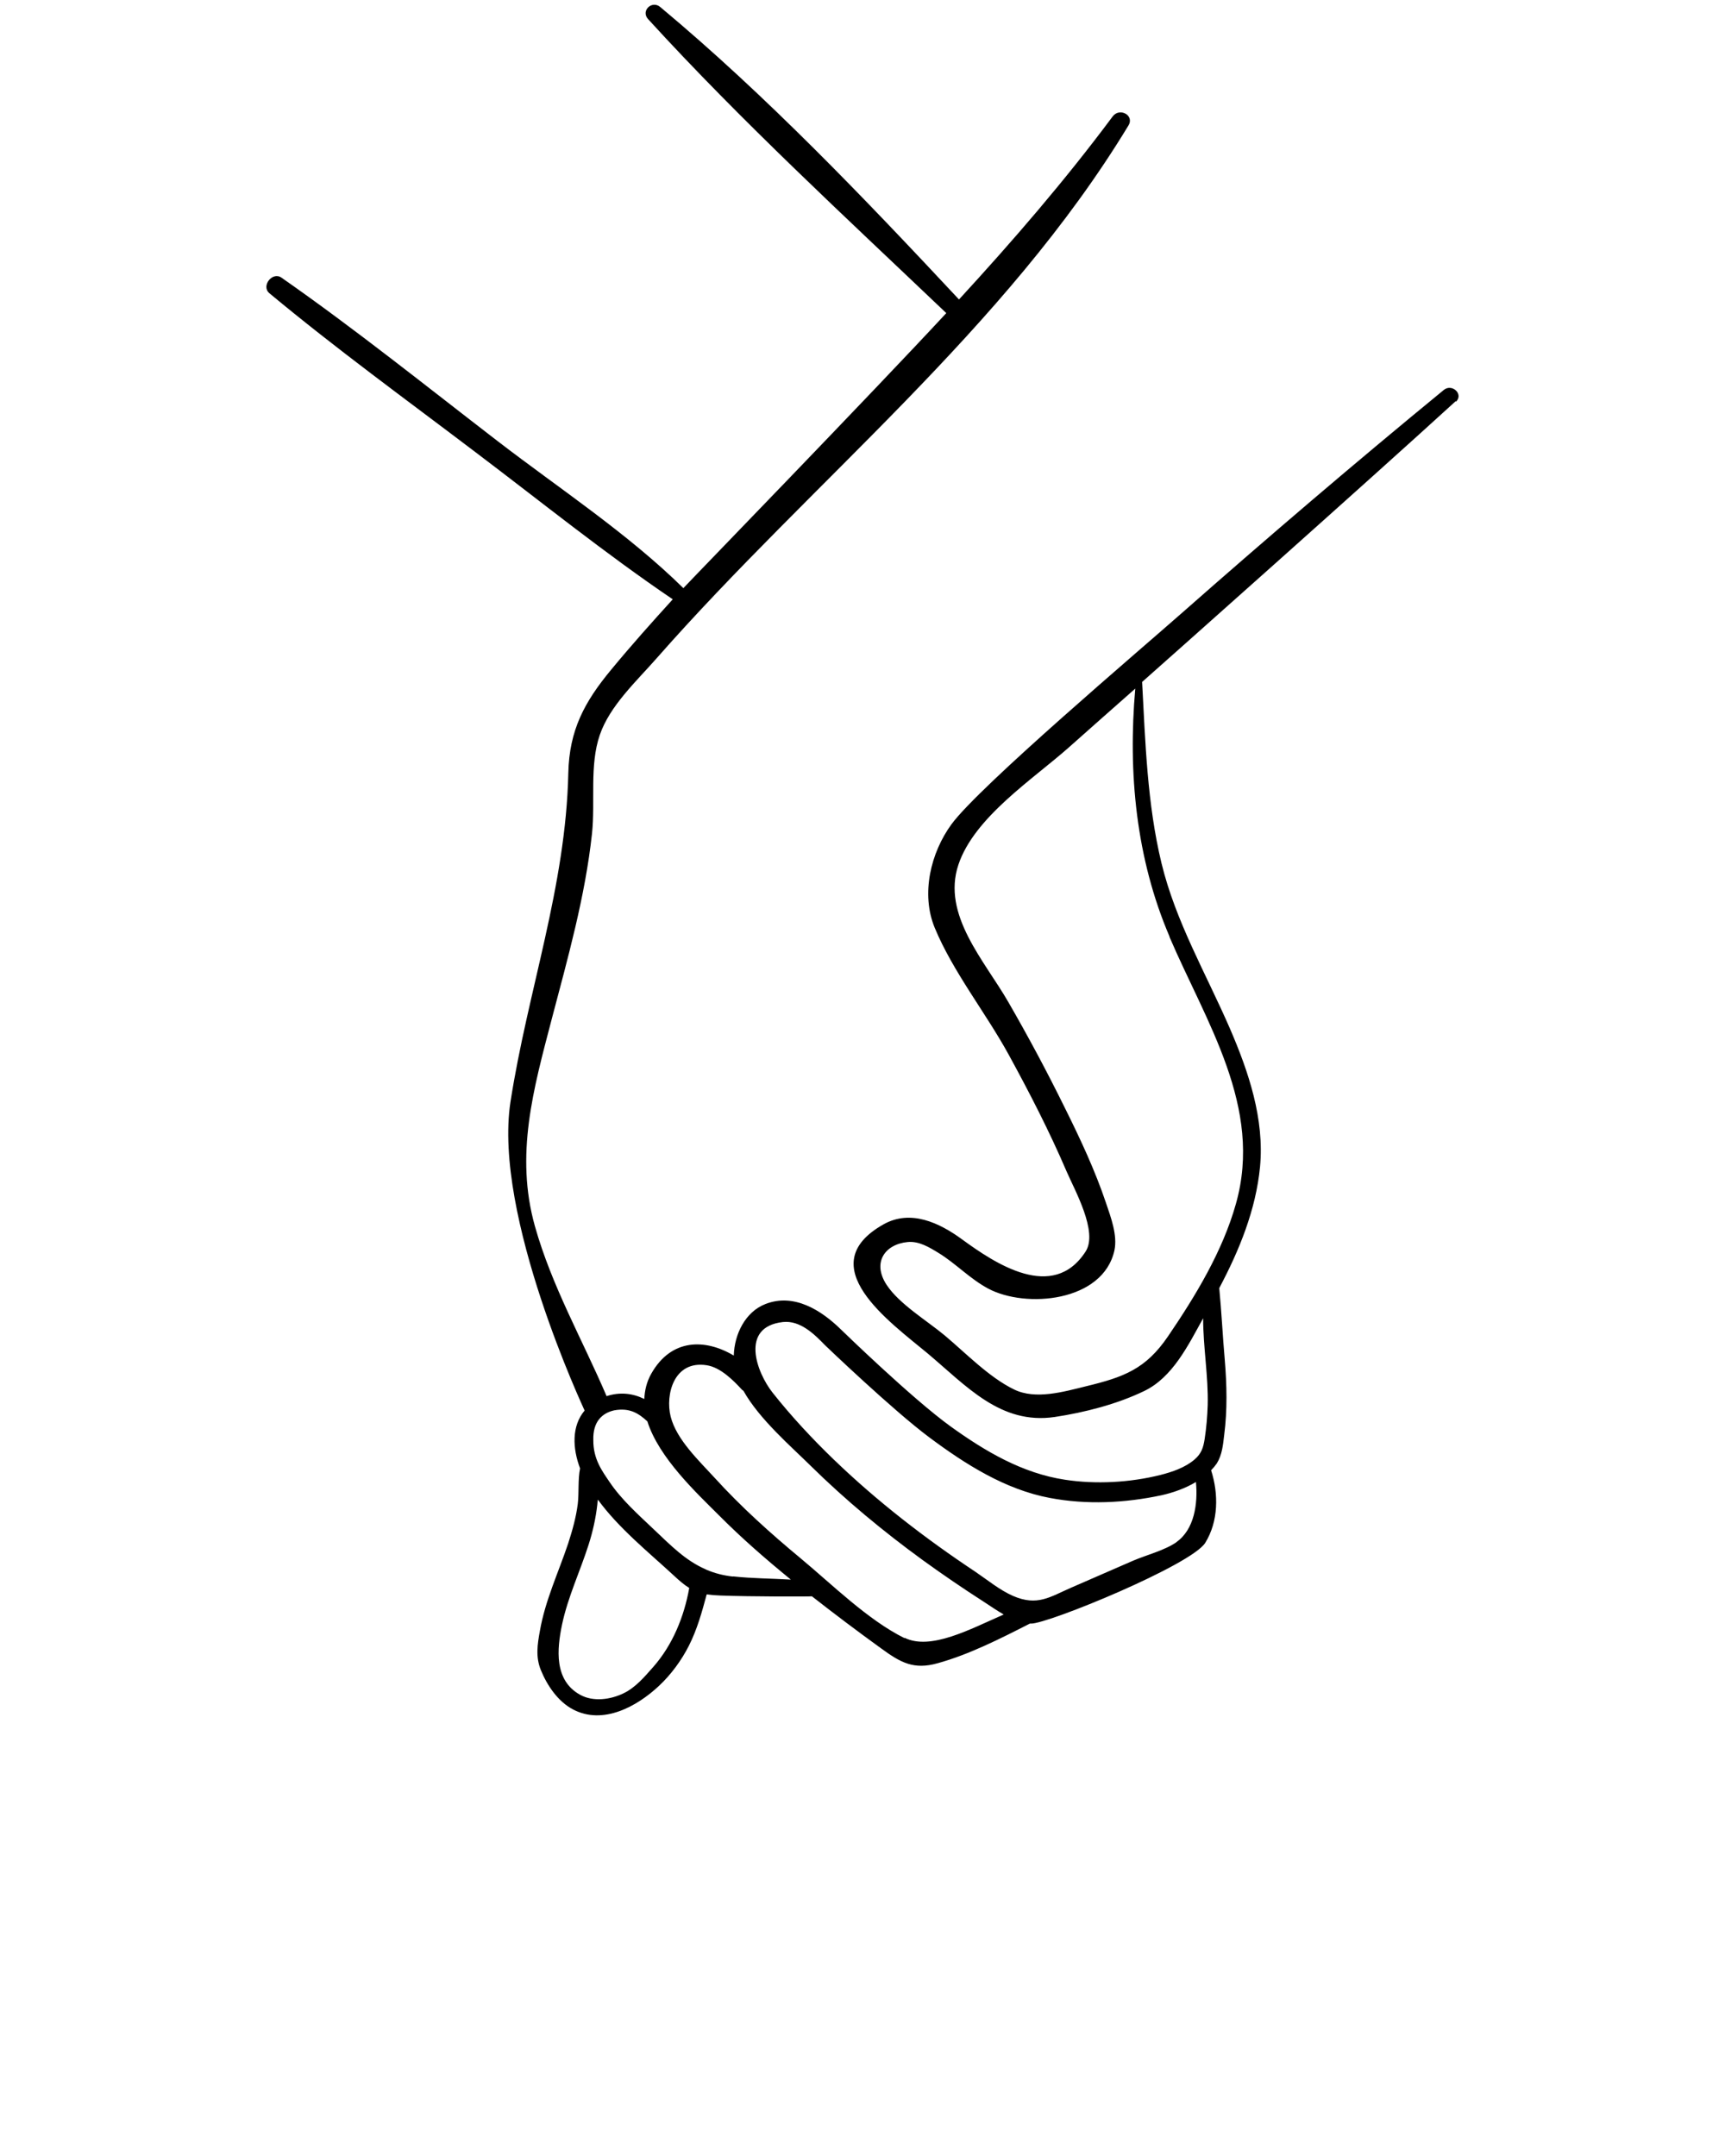         <svg xmlns="http://www.w3.org/2000/svg" viewBox="0 0 91 113.75" x="0px" y="0px">
    <path d="M76.8,21.2c.43-.39-.19-.98-.63-.63-4.68,3.84-9.28,7.77-13.82,11.77-2.22,1.96-10.67,9.13-12.15,11.14-1.1,1.5-1.63,3.68-.89,5.47,.96,2.32,2.69,4.48,3.9,6.69,1.1,2.01,2.15,4.05,3.05,6.15,.43,1,1.68,3.2,1.01,4.24-1.73,2.68-4.79,.62-6.53-.65-1.19-.87-2.7-1.58-4.12-.79-3.89,2.18,.34,5.17,2.31,6.81,2.06,1.73,3.85,3.78,6.71,3.36,1.58-.24,3.27-.67,4.72-1.37,1.5-.72,2.32-2.41,3.11-3.84,0,1.53,.28,3.08,.24,4.59-.02,.6-.07,1.19-.16,1.78-.07,.45-.17,.77-.53,1.08-.5,.43-1.18,.66-1.81,.82-1.6,.4-3.4,.5-5.03,.25-2.25-.34-4.21-1.5-6.03-2.81-2.05-1.48-5.76-5.09-5.78-5.11-1.04-1.02-2.48-1.94-3.99-1.35-1.06,.41-1.64,1.59-1.67,2.72-1.49-.89-3.29-.92-4.35,.95-.25,.44-.35,.89-.37,1.34-.61-.3-1.28-.38-1.99-.15-1.28-2.99-2.89-5.8-3.78-8.96-1.06-3.77-.08-7.24,.88-10.91,.85-3.23,1.77-6.48,2.13-9.81,.18-1.68-.14-3.6,.41-5.2,.53-1.55,1.94-2.84,3-4.05,8.22-9.35,18.38-17.36,24.89-28.11,.33-.54-.47-.96-.83-.48-2.53,3.4-5.27,6.57-8.11,9.66-4.99-5.34-10.15-10.75-15.76-15.43-.44-.37-1.04,.2-.64,.64,4.94,5.41,10.42,10.45,15.73,15.51-4.07,4.39-13.4,14-13.87,14.51-2.94-2.89-6.54-5.25-9.79-7.75-3.78-2.91-7.5-5.9-11.41-8.63-.48-.34-1.09,.44-.64,.82,3.52,2.93,7.24,5.63,10.89,8.4,3.44,2.6,6.82,5.33,10.39,7.75-1.1,1.21-2.19,2.43-3.23,3.69-1.43,1.72-2.23,3.21-2.28,5.48-.13,5.99-2.14,11.48-3.05,17.34-.93,6.01,3.9,16.25,3.91,16.29-.69,.82-.64,1.99-.24,3.05-.12,.6-.05,1.28-.12,1.87-.09,.72-.29,1.42-.51,2.1-.52,1.55-1.21,3-1.49,4.61-.13,.71-.23,1.37,.05,2.06,.33,.81,.9,1.66,1.7,2.08,1.58,.83,3.37-.15,4.54-1.25,.63-.59,1.18-1.34,1.57-2.11,.44-.87,.69-1.78,.94-2.71,.21,.03,.45,.05,.74,.06,1.54,.06,4.76,.06,4.81,.04,1.2,.94,2.41,1.85,3.64,2.74,1.04,.76,1.73,1.15,3,.79,1.66-.46,3.31-1.3,4.86-2.09,.02,0,.04,0,.06,0,.88,.02,8.46-3.09,9.19-4.26,.7-1.13,.71-2.58,.31-3.83,.11-.11,.21-.23,.3-.36,.28-.45,.33-.98,.39-1.5,.17-1.32,.14-2.64,.03-3.97-.11-1.26-.17-2.52-.29-3.78,1.06-2,1.93-4.13,2.15-6.39,.24-2.53-.6-5.02-1.59-7.31-1.26-2.9-2.86-5.63-3.61-8.73-.75-3.11-.85-6.37-1.02-9.55,.94-.83,12-10.66,16.55-14.82ZM34.45,87.96c-.45,.51-.93,1.08-1.56,1.38-.68,.33-1.59,.46-2.28,.08-1.39-.76-1.23-2.41-.96-3.71,.31-1.46,.95-2.8,1.4-4.21,.22-.69,.38-1.4,.46-2.12,0-.08,.02-.18,.03-.26,1.1,1.51,2.67,2.77,3.99,3.99,.32,.3,.58,.52,.83,.67-.27,1.52-.88,3.01-1.9,4.17Zm4.22-4.78c-.53-.06-.98-.18-1.4-.36-.02-.01-.04-.02-.06-.03-1.05-.46-1.81-1.24-2.73-2.11-.82-.78-1.7-1.56-2.33-2.5-.37-.55-.86-1.19-.85-2.2-.03-.99,.48-1.43,1.1-1.57,.82-.15,1.29,.16,1.75,.58,.61,1.93,2.61,3.79,3.78,4.96,1.2,1.21,2.48,2.32,3.79,3.39-1.02-.06-2.04-.06-3.05-.17Zm9.05,3.25c-1.94-.96-3.83-2.84-5.48-4.21-1.59-1.32-3.14-2.71-4.53-4.24-.83-.91-2.02-2.02-2.33-3.24-.29-1.16,.17-2.98,1.9-2.71,.73,.11,1.41,.8,1.87,1.3,.02,.02,.05,.03,.07,.05,.84,1.5,2.52,2.94,3.55,3.96,1.84,1.81,3.83,3.46,5.92,4.98,1.05,.76,2.12,1.49,3.21,2.19,.34,.22,.68,.46,1.05,.67-1.76,.77-3.85,1.91-5.23,1.23Zm14.35-5.07c-.63,.44-1.59,.68-2.29,.98-1.09,.47-2.17,.95-3.26,1.42-1.13,.49-1.79,1-3.08,.44-.69-.3-1.36-.85-1.98-1.27-2.65-1.76-5.19-3.72-7.48-5.93-1.14-1.1-2.23-2.27-3.22-3.52-.85-1.07-1.74-3.47,.54-3.73,.91-.1,1.66,.64,2.22,1.22,.04,.04,3.6,3.45,5.51,4.87,1.89,1.41,4,2.75,6.35,3.19,1.94,.37,3.97,.27,5.89-.14,.63-.14,1.27-.37,1.82-.7,.11,1.16-.09,2.51-1.03,3.17Zm-.38-31.94c1.93,4.51,4.95,8.99,3.51,14.09-.7,2.5-2.13,4.86-3.58,6.99-1.18,1.74-2.35,2.16-4.33,2.64-1.18,.29-2.66,.72-3.79,.17-1.32-.64-2.54-1.91-3.66-2.85-.92-.77-2.39-1.65-3.06-2.66-.8-1.21-.07-2.16,1.1-2.27,.6-.06,1.15,.28,1.64,.58,.91,.56,1.65,1.36,2.6,1.87,1.99,1.07,6.07,.71,6.67-2.01,.17-.8-.19-1.75-.44-2.49-.58-1.73-1.37-3.41-2.18-5.04-.93-1.89-1.92-3.74-2.97-5.56-1.25-2.18-3.53-4.61-2.64-7.26,.84-2.51,3.94-4.51,5.84-6.2,1.16-1.03,2.32-2.06,3.49-3.09-.39,4.44,.04,8.96,1.81,13.09Z"/>
</svg>